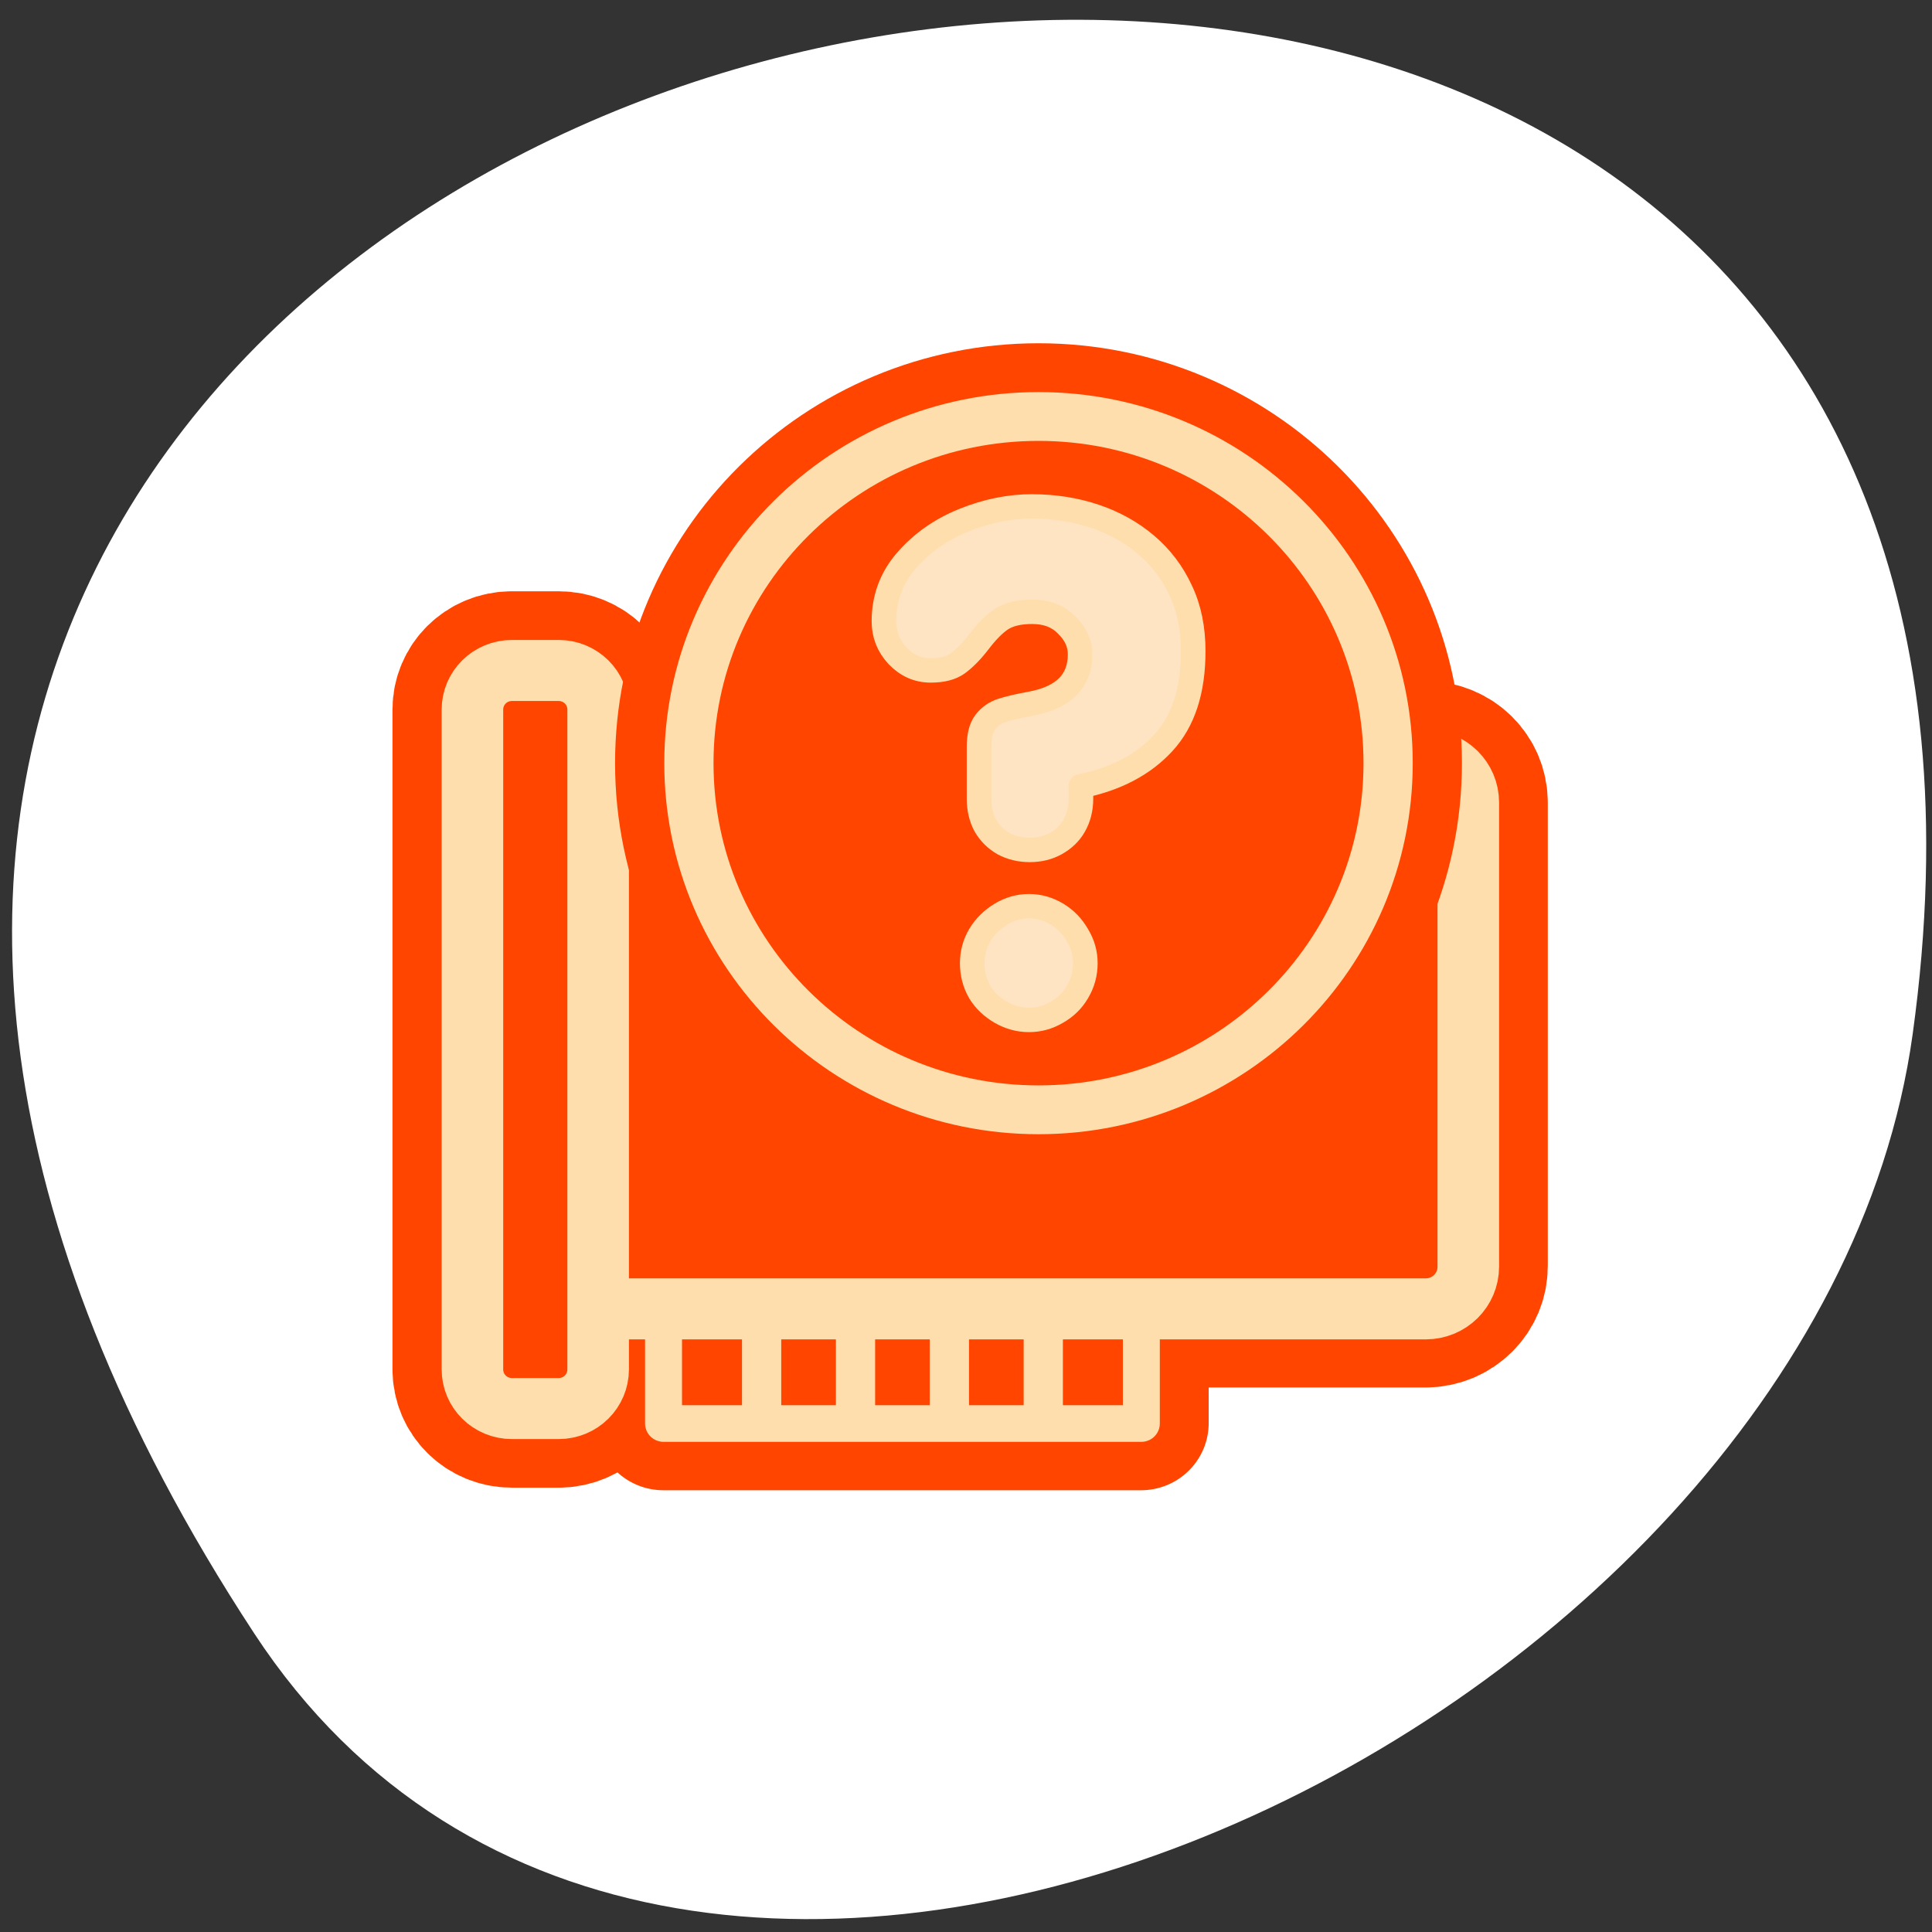 <svg xmlns="http://www.w3.org/2000/svg" viewBox="0 0 256 256"><rect x="0" y="0" width="256" height="256" fill="#333333" stroke="none"/><defs><clipPath><path transform="matrix(15.333 0 0 11.5 415 -125.5)" d="m -24 13 c 0 1.105 -0.672 2 -1.5 2 -0.828 0 -1.5 -0.895 -1.5 -2 0 -1.105 0.672 -2 1.5 -2 0.828 0 1.5 0.895 1.5 2 z"/></clipPath></defs><path d="m 33.675 216.42 c -145.18 -221.56 251.35 -307.3 219.76 -79.37 c -12.881 92.96 -164.23 164.13 -219.76 79.37 z" style="fill:#fff;color:#000"/><g transform="matrix(2.609 0 0 2.587 50.28 43.868)"><g style="stroke-linejoin:round"><g transform="matrix(1.001 0 0 1.001 -0.031 -0.002)" style="fill:none;stroke:#ff4500"><path d="m 14.439 50.27 v 5.612 h 24.23 v -5.612 h -24.23 z" style="stroke-linecap:round;stroke-width:6.868"/><path d="m 6.75 17.375 c -1.111 0 -2 0.889 -2 2 v 33.75 c 0 1.111 0.889 2 2 2 h 2.375 c 1.111 0 2 -0.889 2 -2 v -3.125 h 41.969 c 1.196 0 2.156 -0.96 2.156 -2.156 v -23.719 c 0 -1.196 -0.96 -2.156 -2.156 -2.156 h -41.969 v -2.594 c 0 -1.111 -0.889 -2 -2 -2 h -2.375 z" style="stroke-width:8.117"/></g><g transform="matrix(0.945 0 0 0.945 1.503 1.466)" style="fill:#ff4500;stroke:#ffdead;fill-rule:evenodd"><path d="m 13.677 51.714 v 5.947 h 25.679 v -5.947 h -25.679 z" style="stroke-linecap:round;stroke-width:1.985"/><g style="stroke-width:3.308"><path d="m 10.02 21.71 c -1.267 0 -2.288 1.02 -2.288 2.288 v 25.16 c 0 1.267 1.02 2.288 2.288 2.288 h 44.62 c 1.267 0 2.288 -1.02 2.288 -2.288 v -25.16 c 0 -1.267 -1.02 -2.288 -2.288 -2.288 h -44.62 z"/><path d="m 5.53 16.845 c -1.177 0 -2.124 0.947 -2.124 2.124 v 35.757 c 0 1.177 0.947 2.124 2.124 2.124 h 2.509 c 1.177 0 2.124 -0.947 2.124 -2.124 v -35.757 c 0 -1.177 -0.947 -2.124 -2.124 -2.124 h -2.509 z"/></g></g></g><g transform="matrix(0.945 0 0 0.945 1.631 1.466)" style="fill:#ffdead;stroke:#ffdead;stroke-width:2.108"><path d="m 18.813 51.44 v 6.217"/><path d="m 23.859 51.984 v 5.406"/><path d="m 28.904 51.984 v 5.406"/><path d="m 33.95 51.984 v 4.865"/></g><ellipse cx="41.481" cy="24.627" transform="matrix(0.945 0 0 0.945 -5.709 -0.938)" ry="17.305" rx="17.305" style="fill:#ff4500;fill-rule:evenodd"/><path transform="matrix(1.001 0 0 1.001 -0.031 -0.002)" d="m 33.469 4.372 c -9.79 0 -17.738 7.949 -17.738 17.738 0 9.79 7.949 17.738 17.738 17.738 9.79 0 17.738 -7.949 17.738 -17.738 0 -9.79 -7.949 -17.738 -17.738 -17.738 z m -0.324 4.926 c 1.13 0 2.204 0.173 3.183 0.507 0.979 0.334 1.842 0.814 2.595 1.46 0.753 0.646 1.344 1.426 1.764 2.352 0.43 0.915 0.628 1.951 0.628 3.081 0 2.023 -0.498 3.584 -1.52 4.703 -1.012 1.108 -2.401 1.844 -4.176 2.21 v 0.649 c 0 0.517 -0.119 0.98 -0.345 1.379 -0.215 0.387 -0.534 0.686 -0.933 0.912 -0.387 0.215 -0.823 0.324 -1.318 0.324 -0.495 0 -0.94 -0.109 -1.338 -0.324 -0.387 -0.226 -0.686 -0.525 -0.912 -0.912 -0.215 -0.398 -0.324 -0.862 -0.324 -1.379 v -2.656 c 0 -0.549 0.098 -0.987 0.324 -1.277 0.226 -0.291 0.508 -0.48 0.831 -0.588 0.323 -0.108 0.814 -0.226 1.46 -0.345 1.679 -0.312 2.514 -1.157 2.514 -2.534 0 -0.56 -0.237 -1.059 -0.689 -1.5 -0.441 -0.452 -1.022 -0.669 -1.743 -0.669 -0.667 0 -1.194 0.127 -1.581 0.385 -0.377 0.258 -0.738 0.64 -1.115 1.135 -0.366 0.484 -0.73 0.857 -1.074 1.115 -0.334 0.248 -0.797 0.365 -1.379 0.365 -0.656 0 -1.209 -0.255 -1.683 -0.75 -0.463 -0.506 -0.689 -1.086 -0.689 -1.764 0 -1.184 0.381 -2.229 1.156 -3.122 0.775 -0.893 1.737 -1.574 2.899 -2.048 1.162 -0.473 2.315 -0.71 3.467 -0.71 z m -0.162 20.455 c 0.506 0 0.978 0.136 1.419 0.405 0.441 0.269 0.776 0.622 1.034 1.074 0.269 0.441 0.405 0.923 0.405 1.439 0 0.527 -0.136 1.028 -0.405 1.48 -0.258 0.441 -0.602 0.776 -1.054 1.034 -0.441 0.258 -0.904 0.385 -1.399 0.385 -0.495 0 -0.967 -0.127 -1.419 -0.385 -0.441 -0.258 -0.805 -0.593 -1.074 -1.034 -0.258 -0.452 -0.385 -0.953 -0.385 -1.48 0 -0.517 0.127 -0.998 0.385 -1.439 0.269 -0.452 0.633 -0.805 1.074 -1.074 0.441 -0.269 0.913 -0.405 1.419 -0.405 z" style="fill:none;stroke:#ff4500;stroke-linejoin:round;stroke-width:7.492"/><g style="stroke:#ffdead;fill-rule:evenodd"><path d="m 33.472 4.375 c -9.8 0 -17.756 7.957 -17.756 17.756 0 9.8 7.957 17.756 17.756 17.756 9.8 0 17.756 -7.957 17.756 -17.756 0 -9.8 -7.957 -17.756 -17.756 -17.756 z" style="fill:#ff4500;stroke-width:2.5"/><path d="m 33.15 8.982 c 1.131 0 2.206 0.173 3.186 0.507 0.98 0.334 1.843 0.815 2.598 1.461 0.754 0.646 1.345 1.428 1.765 2.354 0.431 0.916 0.629 1.953 0.629 3.085 0 2.025 -0.499 3.588 -1.522 4.708 -1.013 1.11 -2.403 1.846 -4.18 2.212 v 0.649 c 0 0.517 -0.119 0.981 -0.345 1.38 -0.215 0.388 -0.535 0.687 -0.933 0.913 -0.388 0.215 -0.824 0.325 -1.319 0.325 -0.496 0 -0.941 -0.109 -1.339 -0.325 -0.388 -0.226 -0.687 -0.525 -0.913 -0.913 -0.215 -0.399 -0.325 -0.863 -0.325 -1.38 v -2.658 c 0 -0.549 0.098 -0.988 0.325 -1.278 0.226 -0.291 0.509 -0.481 0.832 -0.589 0.323 -0.108 0.815 -0.226 1.461 -0.345 1.68 -0.312 2.516 -1.158 2.516 -2.537 0 -0.56 -0.238 -1.06 -0.69 -1.502 -0.442 -0.452 -1.023 -0.67 -1.745 -0.67 -0.668 0 -1.195 0.127 -1.583 0.386 -0.377 0.259 -0.739 0.641 -1.116 1.136 -0.366 0.485 -0.731 0.858 -1.076 1.116 -0.334 0.248 -0.798 0.365 -1.38 0.365 -0.657 0 -1.21 -0.255 -1.684 -0.751 -0.463 -0.506 -0.69 -1.087 -0.69 -1.766 0 -1.185 0.381 -2.231 1.157 -3.125 0.776 -0.894 1.739 -1.576 2.902 -2.05 1.163 -0.474 2.318 -0.71 3.47 -0.71 z m -0.162 20.476 c 0.506 0 0.979 0.137 1.421 0.406 0.442 0.269 0.776 0.623 1.035 1.076 0.269 0.442 0.406 0.924 0.406 1.441 0 0.528 -0.137 1.029 -0.406 1.481 -0.259 0.442 -0.603 0.776 -1.055 1.035 -0.442 0.259 -0.905 0.386 -1.4 0.386 -0.496 0 -0.968 -0.127 -1.421 -0.386 -0.442 -0.259 -0.806 -0.593 -1.076 -1.035 -0.259 -0.452 -0.386 -0.954 -0.386 -1.481 0 -0.517 0.127 -0.999 0.386 -1.441 0.269 -0.452 0.634 -0.806 1.076 -1.076 0.442 -0.269 0.914 -0.406 1.421 -0.406 z" style="fill:#ffe4c4;stroke-linejoin:round;stroke-width:1.25"/></g></g></svg>